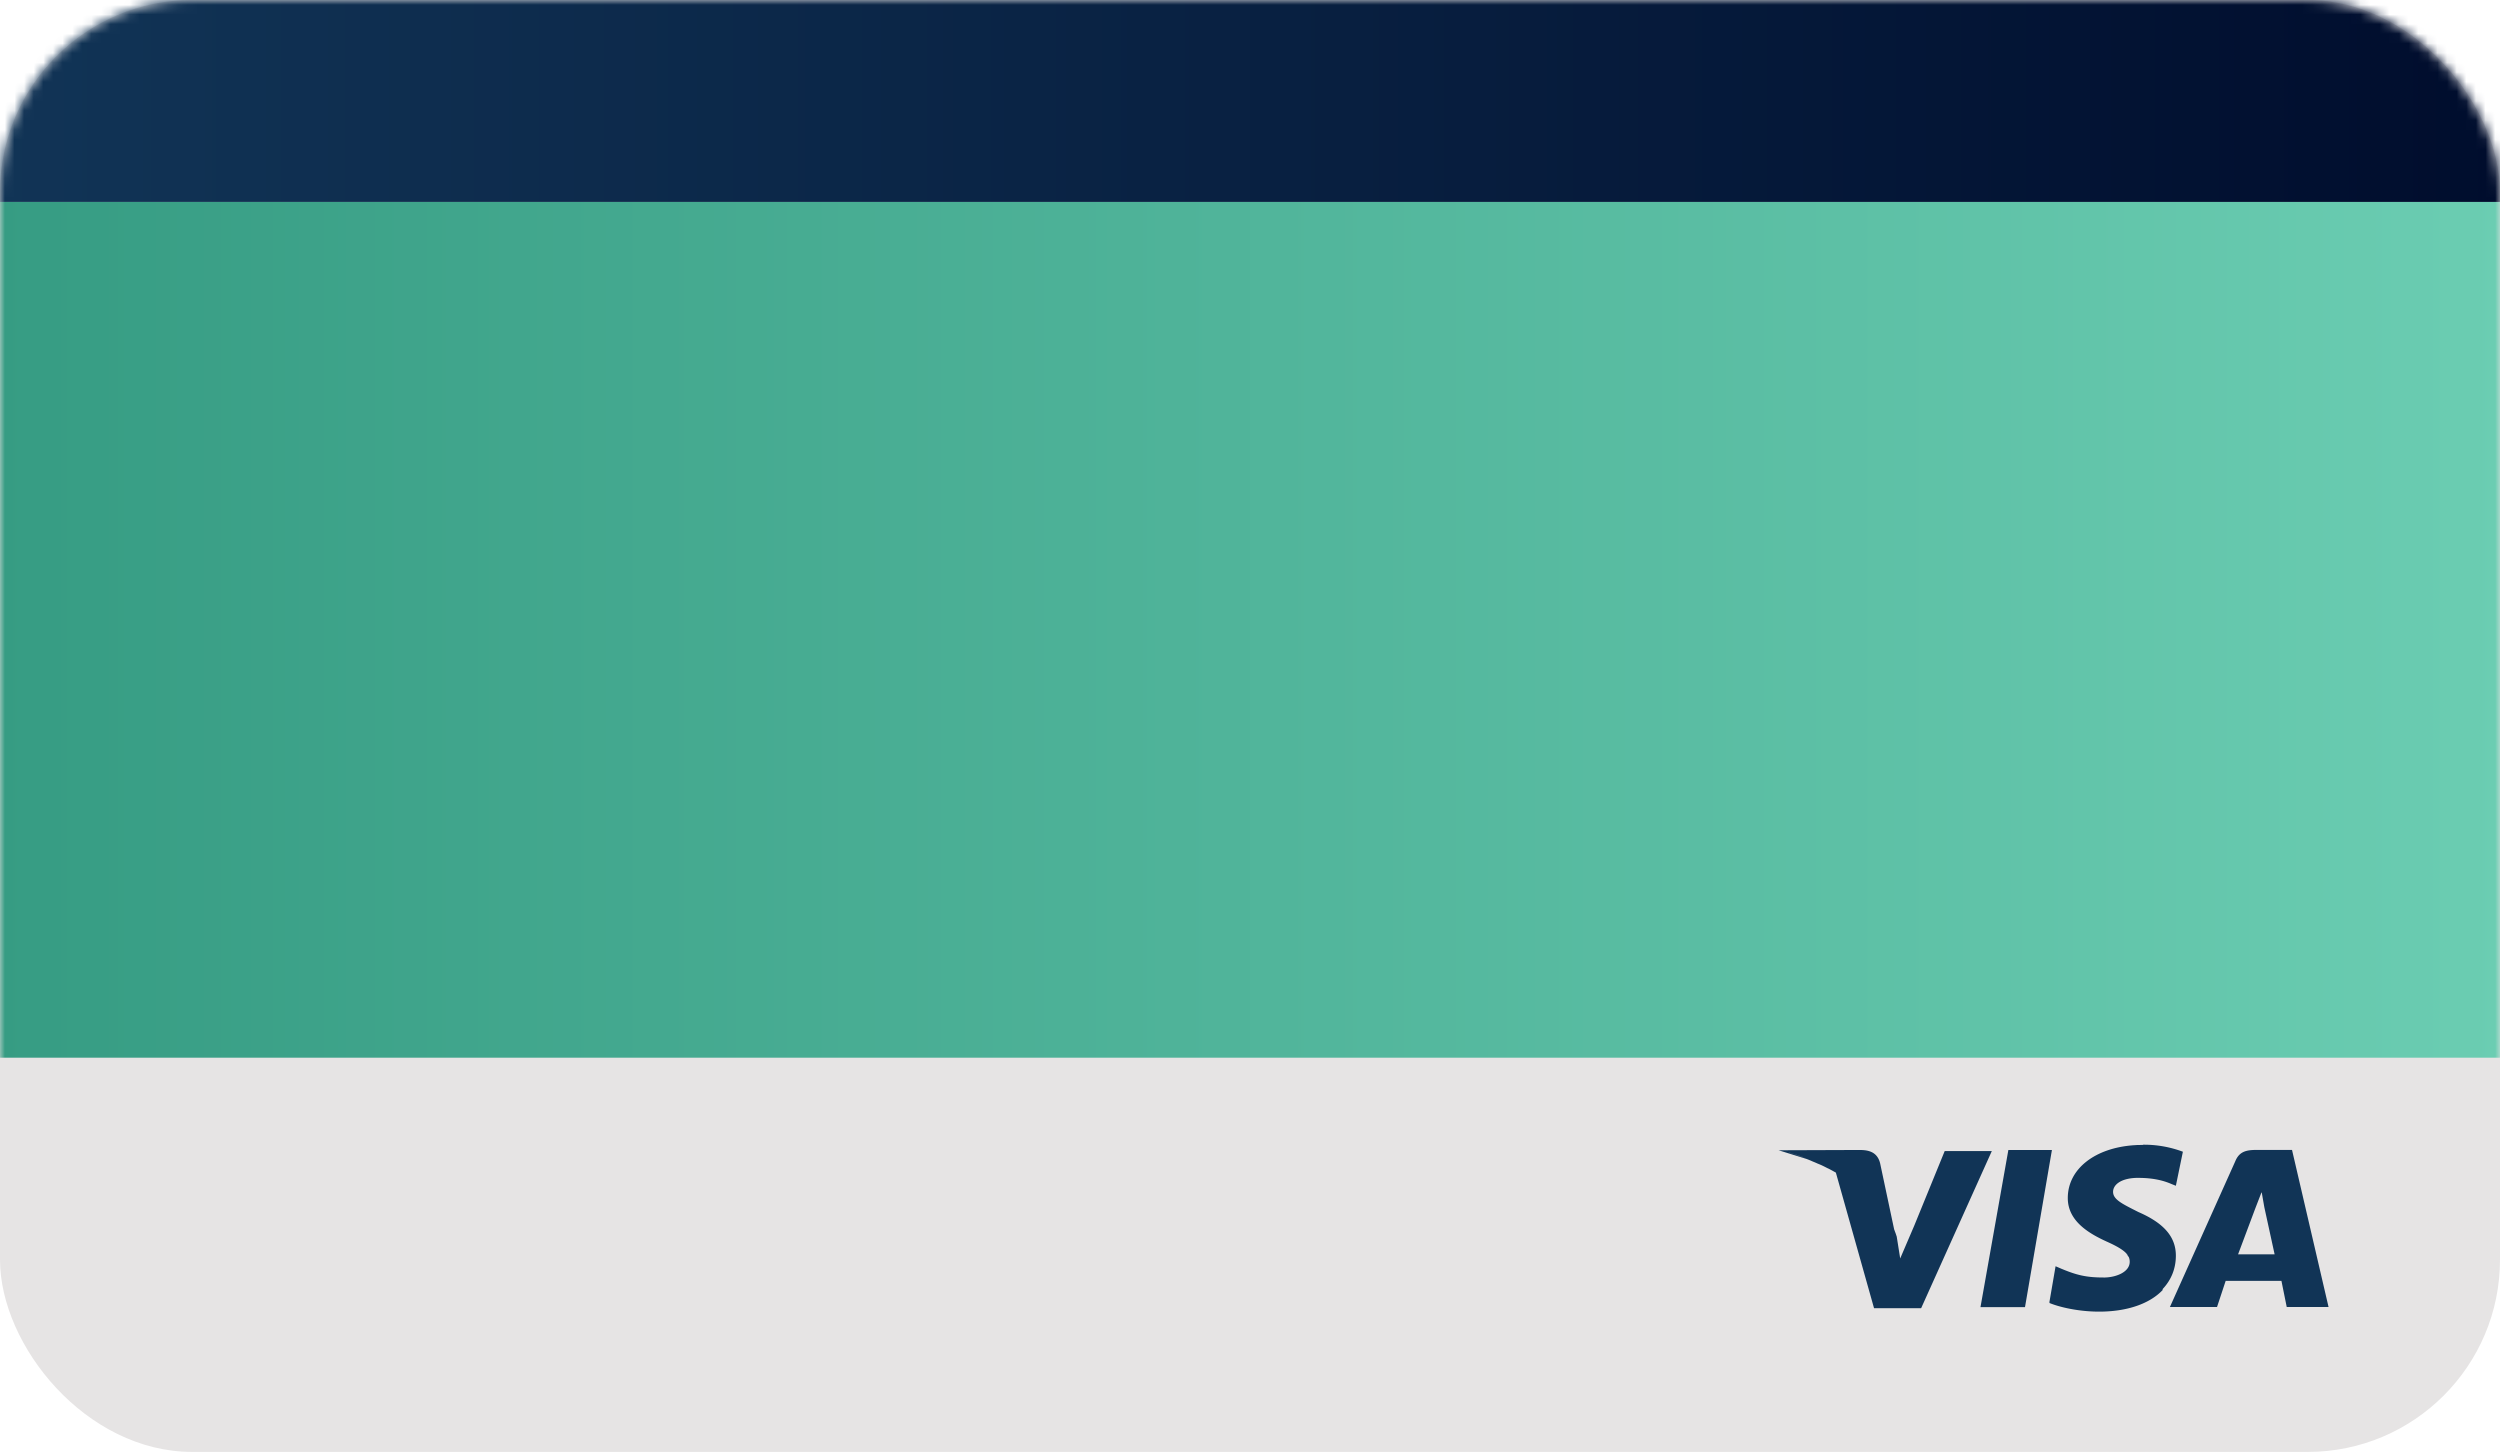 <svg xmlns="http://www.w3.org/2000/svg" xmlns:xlink="http://www.w3.org/1999/xlink" width="260" height="151"><defs><rect id="A" width="260" height="151" rx="20"/><linearGradient id="B" x1="0%" y1="50%" y2="50%"><stop offset="0%" stop-color="#369c83"/><stop offset="100%" stop-color="#6bcdb2"/></linearGradient><linearGradient id="C" x1="0%" y1="50%" y2="50%"><stop offset="0%" stop-color="#113456"/><stop offset="100%" stop-color="#000d2d"/></linearGradient></defs><g fill-rule="evenodd"><mask id="D" fill="#fff"><use xlink:href="#A"/></mask><use fill="#e6e4e4" xlink:href="#A"/><path fill="url(#B)" d="M0 21h260v89H0z" mask="url(#D)"/><path fill="url(#C)" d="M0-3h260v24H0z" mask="url(#D)"/><path d="M213.4 119.6l-2.8 16.34h-4.63l2.9-16.34h4.54zm9.44-.55a11.5 11.5 0 0 1 4.18.73l-.73 3.54-.45-.18c-.82-.36-1.9-.64-3.45-.64h-.23c-1.65.06-2.4.75-2.4 1.45 0 .82 1 1.27 2.63 2.1 2.72 1.18 3.9 2.63 3.9 4.54 0 1.37-.5 2.56-1.4 3.5l.05.05c-1.36 1.45-3.72 2.27-6.63 2.27-2.1 0-4.08-.45-5.17-.9l.01-.1h-.01l.64-3.72.63.27c1.54.64 2.54.9 4.36.9h.16c1.23-.04 2.56-.6 2.56-1.63a1.2 1.2 0 0 0-.09-.48 2.35 2.35 0 0 0-.36-.43l.27.26c-.28-.45-.93-.88-2.18-1.44-1.8-.82-4.08-2.1-4.08-4.54 0-3.05 2.85-5.23 6.92-5.5h.01l.3-.02h.14l.45-.01zm14.98 16.88l-.55-2.72h-5.8l-.9 2.72h-4.9l6.8-15.16c.45-1.1 1.27-1.18 2.36-1.18h3.54l3.8 16.34h-4.36zm-2.63-11.9l-.05.12-.58 1.5-1.8 4.8h3.8l-1.07-4.9-.27-1.54zM185 119.6h8.44c.94 0 1.72.24 2.04 1.2l.05.17 1.46 6.88.17.46.1.3.36 2.27 1.47-3.43 3.16-7.74h4.9l-7.35 16.34h-4.9l-3.97-14.1-.4-.22a20.4 20.4 0 0 0-.49-.26l.17.1a20.83 20.83 0 0 0-.65-.33l.48.24-.48-.24a21.28 21.28 0 0 0-.52-.24l.4.2a21.37 21.37 0 0 0-.55-.25l.14.06a21.62 21.62 0 0 0-.51-.22l.36.16a21.71 21.71 0 0 0-.54-.23l.18.07a21.91 21.91 0 0 0-.54-.22l.36.14a21.98 21.98 0 0 0-.46-.18l-2.9-.9h8.44zm1.06.27l.5.15 1 .34.15.05a22.44 22.44 0 0 0-1.66-.55z" fill="#113456" fill-rule="nonzero"/></g></svg>